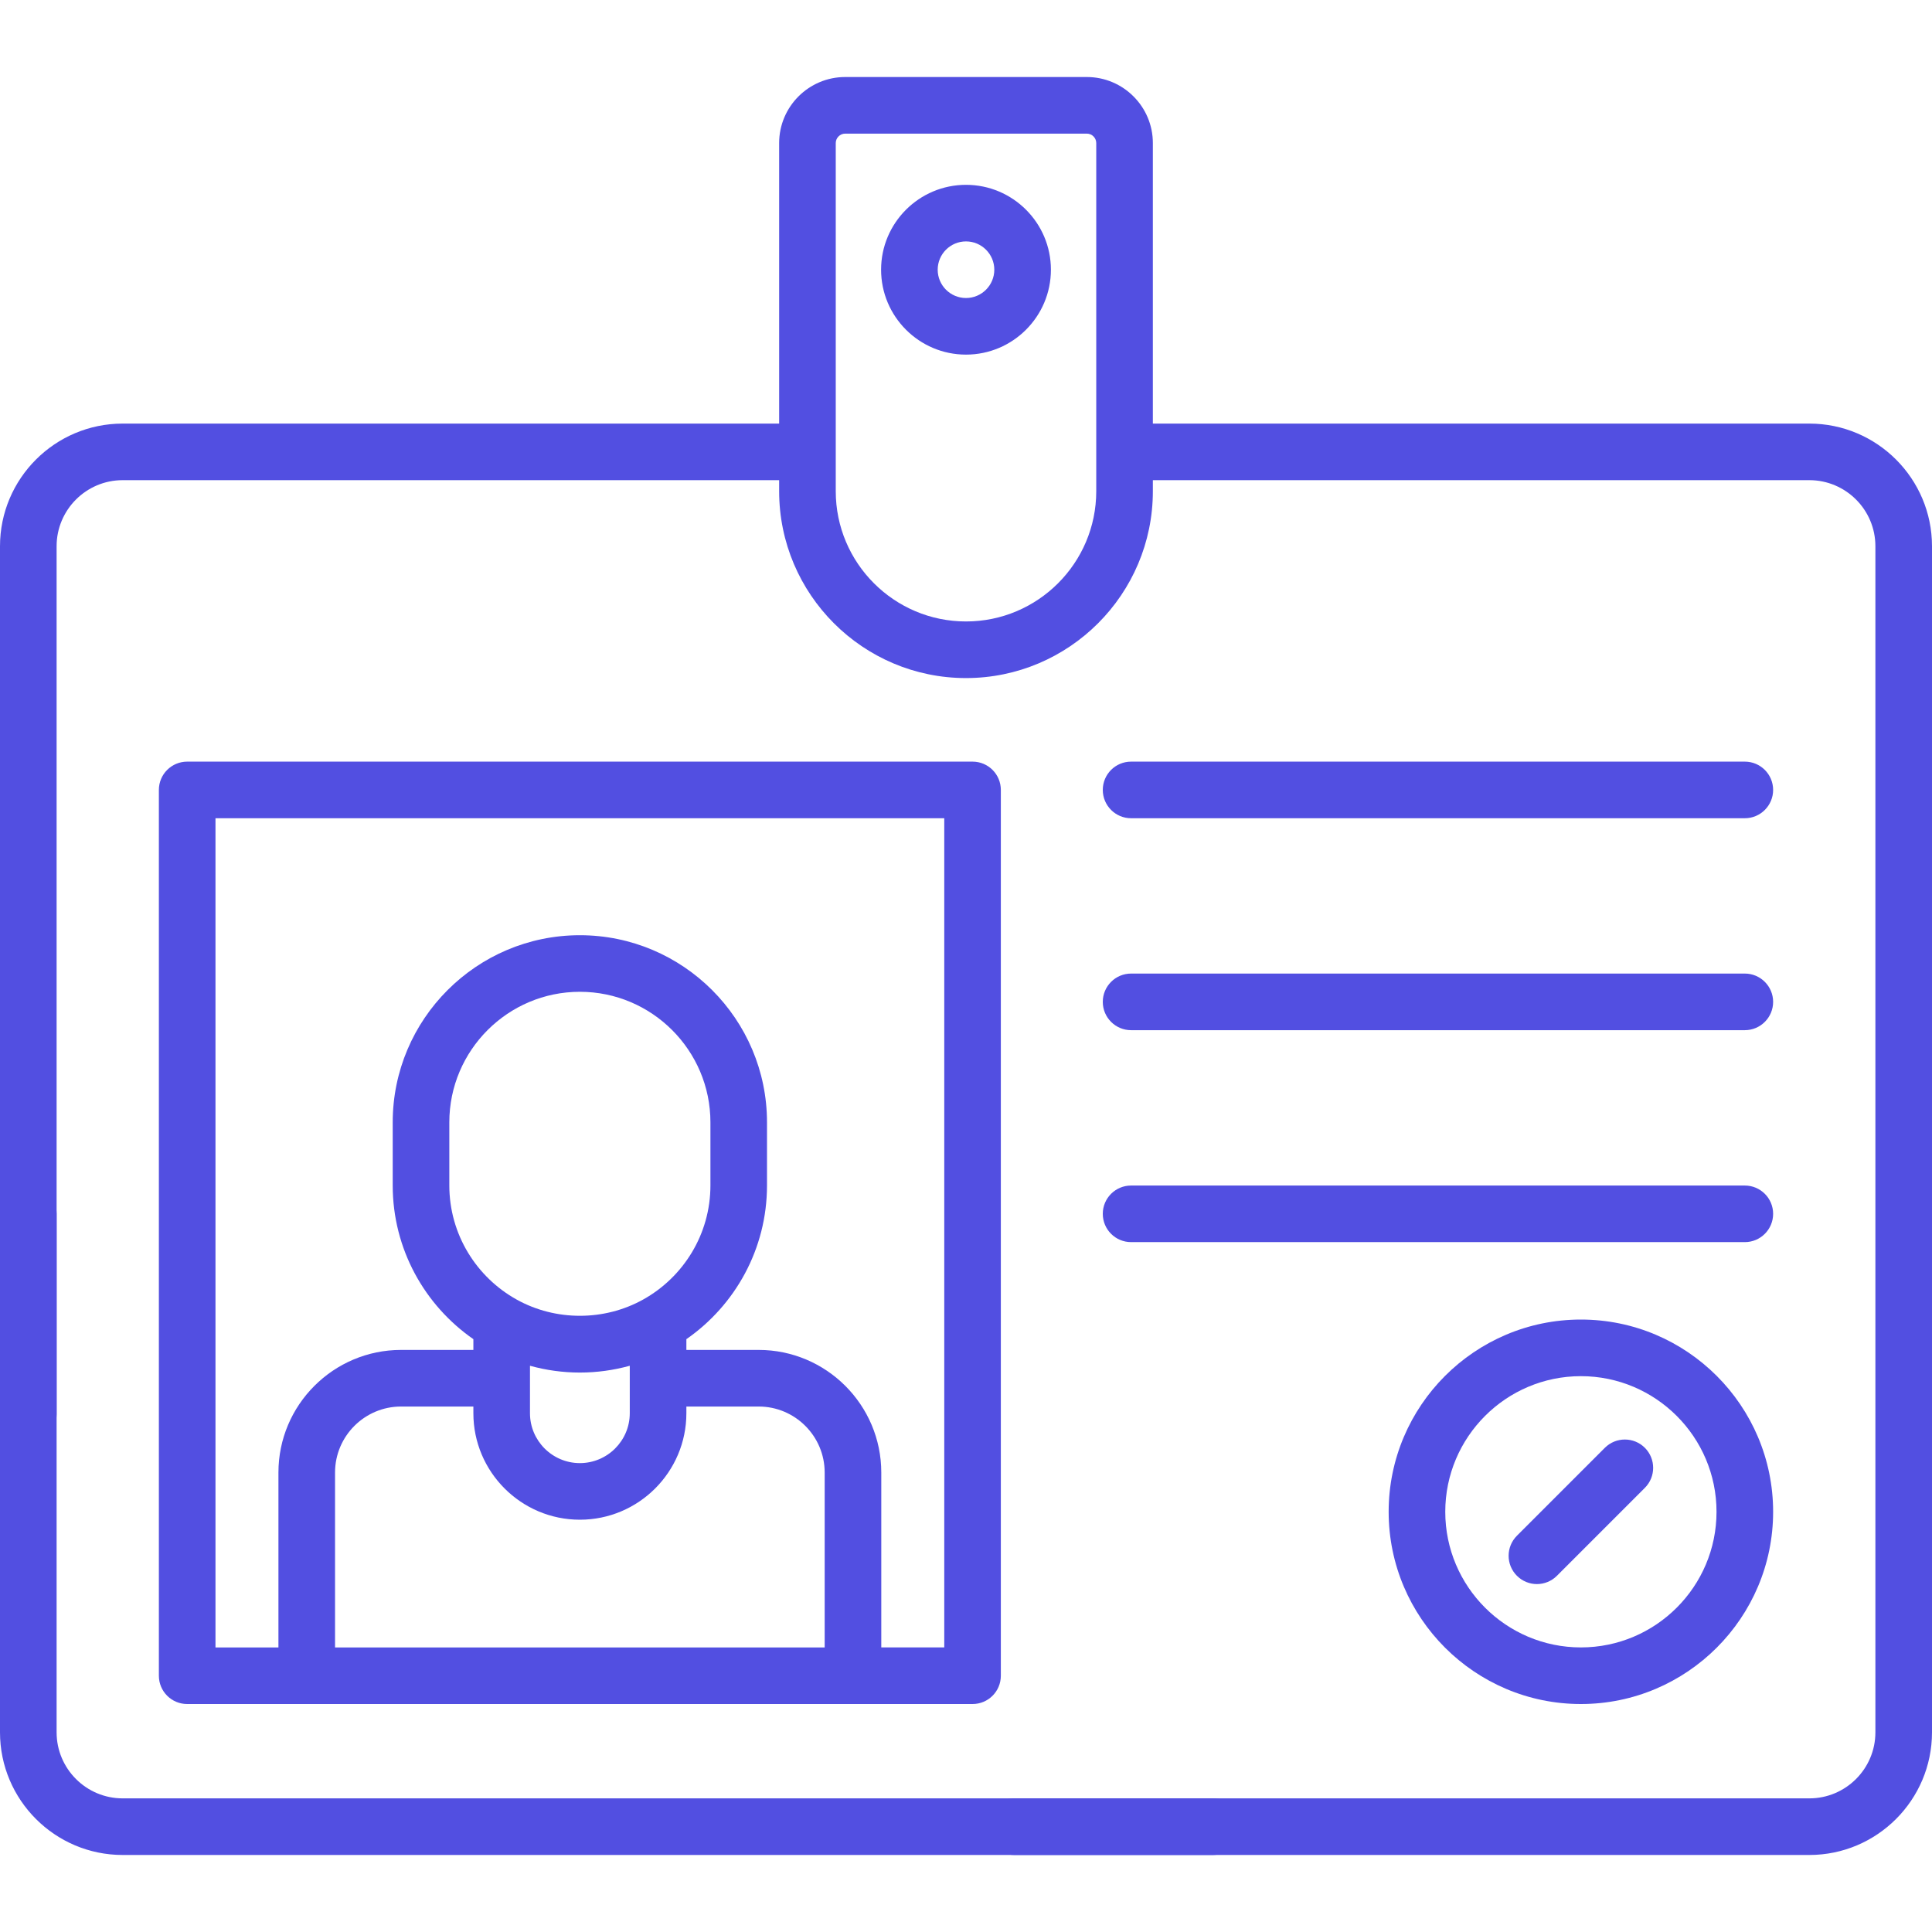 <svg width="60" height="60" viewBox="0 0 60 60" fill="none" xmlns="http://www.w3.org/2000/svg">
<g clip-path="url(#clip0_33_239)">
<path d="M35.127 25.411H54.187C54.672 25.411 55.066 25.017 55.066 24.532C55.066 24.046 54.672 23.653 54.187 23.653H35.127C34.642 23.653 34.248 24.046 34.248 24.532C34.248 25.017 34.642 25.411 35.127 25.411Z" fill="#524FE1"/>
<path d="M35.127 31.993H54.187C54.672 31.993 55.066 31.599 55.066 31.114C55.066 30.629 54.672 30.235 54.187 30.235H35.127C34.642 30.235 34.248 30.629 34.248 31.114C34.248 31.599 34.642 31.993 35.127 31.993Z" fill="#524FE1"/>
<path d="M35.127 38.575H54.187C54.672 38.575 55.066 38.182 55.066 37.696C55.066 37.211 54.672 36.818 54.187 36.818H35.127C34.642 36.818 34.248 37.211 34.248 37.696C34.248 38.182 34.642 38.575 35.127 38.575Z" fill="#524FE1"/>
<path d="M49.096 40.98C45.804 40.98 43.126 43.658 43.126 46.95C43.126 50.242 45.804 52.92 49.096 52.92C52.388 52.92 55.066 50.242 55.066 46.95C55.066 43.658 52.388 40.98 49.096 40.98ZM49.096 51.162C46.773 51.162 44.884 49.273 44.884 46.95C44.884 44.628 46.773 42.738 49.096 42.738C51.419 42.738 53.308 44.628 53.308 46.95C53.308 49.273 51.419 51.162 49.096 51.162Z" fill="#524FE1"/>
<path d="M30 5.74C28.546 5.74 27.363 6.922 27.363 8.376C27.363 9.83 28.546 11.013 30 11.013C31.454 11.013 32.637 9.83 32.637 8.376C32.637 6.922 31.454 5.74 30 5.74ZM30 9.255C29.515 9.255 29.121 8.861 29.121 8.376C29.121 7.892 29.515 7.497 30 7.497C30.485 7.497 30.879 7.892 30.879 8.376C30.879 8.861 30.485 9.255 30 9.255Z" fill="#524FE1"/>
<path d="M29.026 25.411C29.512 25.411 29.905 25.017 29.905 24.532C29.905 24.046 29.512 23.653 29.026 23.653H5.813C5.328 23.653 4.934 24.046 4.934 24.532V52.041C4.934 52.527 5.328 52.92 5.813 52.92H9.527H26.49H30.204C30.689 52.92 31.082 52.527 31.082 52.041V24.532C31.082 24.046 30.689 23.653 30.204 23.653H24.857C24.371 23.653 23.978 24.046 23.978 24.532C23.978 25.017 24.371 25.411 24.857 25.411H29.325V51.162H27.369V45.731C27.369 43.631 25.66 41.923 23.56 41.923H21.316V41.589C22.828 40.539 23.82 38.79 23.82 36.814V34.856C23.82 31.651 21.213 29.044 18.008 29.044C14.803 29.044 12.196 31.651 12.196 34.856V36.814C12.196 38.791 13.189 40.539 14.701 41.589V41.923H12.456C10.356 41.923 8.647 43.631 8.647 45.731V51.163H6.692V25.411H29.026ZM16.459 42.802V42.415C16.464 42.416 16.469 42.417 16.475 42.419C16.963 42.553 17.477 42.626 18.008 42.626C18.539 42.626 19.053 42.553 19.542 42.419C19.547 42.417 19.553 42.416 19.558 42.415V42.802V43.889C19.558 44.743 18.863 45.438 18.008 45.438C17.154 45.438 16.459 44.743 16.459 43.889L16.459 42.802ZM13.954 34.855C13.954 32.62 15.773 30.801 18.008 30.801C20.244 30.801 22.063 32.62 22.063 34.855V36.814C22.063 38.337 21.218 39.666 19.972 40.359C18.763 41.031 17.254 41.031 16.045 40.359C14.799 39.666 13.954 38.337 13.954 36.814V34.855ZM10.405 45.731C10.405 44.6 11.325 43.681 12.456 43.681H14.701V43.889C14.701 45.712 16.185 47.196 18.008 47.196C19.832 47.196 21.316 45.712 21.316 43.889V43.681H23.561C24.691 43.681 25.611 44.6 25.611 45.731V51.163H10.405V45.731Z" fill="#524FE1"/>
<path d="M37.668 55.85H3.809C2.678 55.85 1.758 54.93 1.758 53.799V37.696C1.758 37.211 1.364 36.817 0.879 36.817C0.394 36.817 0 37.211 0 37.696V53.799C0 55.899 1.709 57.608 3.809 57.608H37.668C38.153 57.608 38.547 57.214 38.547 56.729C38.547 56.243 38.153 55.85 37.668 55.85Z" fill="#524FE1"/>
<path d="M56.191 13.155H35.803V4.443C35.803 3.312 34.883 2.392 33.752 2.392H26.248C25.117 2.392 24.197 3.312 24.197 4.443V13.155H3.809C1.709 13.155 0 14.863 0 16.963V43.919C0 44.405 0.394 44.798 0.879 44.798C1.364 44.798 1.758 44.405 1.758 43.919V16.963C1.758 15.832 2.678 14.912 3.809 14.912H24.197V15.255C24.197 18.455 26.8 21.058 30 21.058C33.2 21.058 35.803 18.455 35.803 15.255V14.912H56.191C57.322 14.912 58.242 15.832 58.242 16.963V53.799C58.242 54.93 57.322 55.85 56.191 55.85H31.498C31.013 55.85 30.619 56.243 30.619 56.729C30.619 57.214 31.013 57.608 31.498 57.608H56.191C58.291 57.608 60 55.899 60 53.799V16.963C60 14.863 58.291 13.155 56.191 13.155ZM34.045 15.255C34.045 17.486 32.23 19.3 30 19.3C27.77 19.3 25.955 17.486 25.955 15.255V14.033V4.443C25.955 4.282 26.087 4.15 26.248 4.15H33.752C33.913 4.15 34.045 4.282 34.045 4.443V14.033L34.045 15.255Z" fill="#524FE1"/>
<path d="M49.84 44.963L47.109 47.694C46.766 48.038 46.766 48.594 47.109 48.937C47.281 49.109 47.506 49.195 47.73 49.195C47.955 49.195 48.18 49.109 48.352 48.937L51.083 46.206C51.426 45.863 51.426 45.307 51.083 44.963C50.74 44.62 50.183 44.62 49.84 44.963Z" fill="#524FE1"/>
</g>
<defs>
<clipPath id="clip0_33_239">
<rect width="60" height="60" fill="white"/>
</clipPath>
</defs>
</svg>
